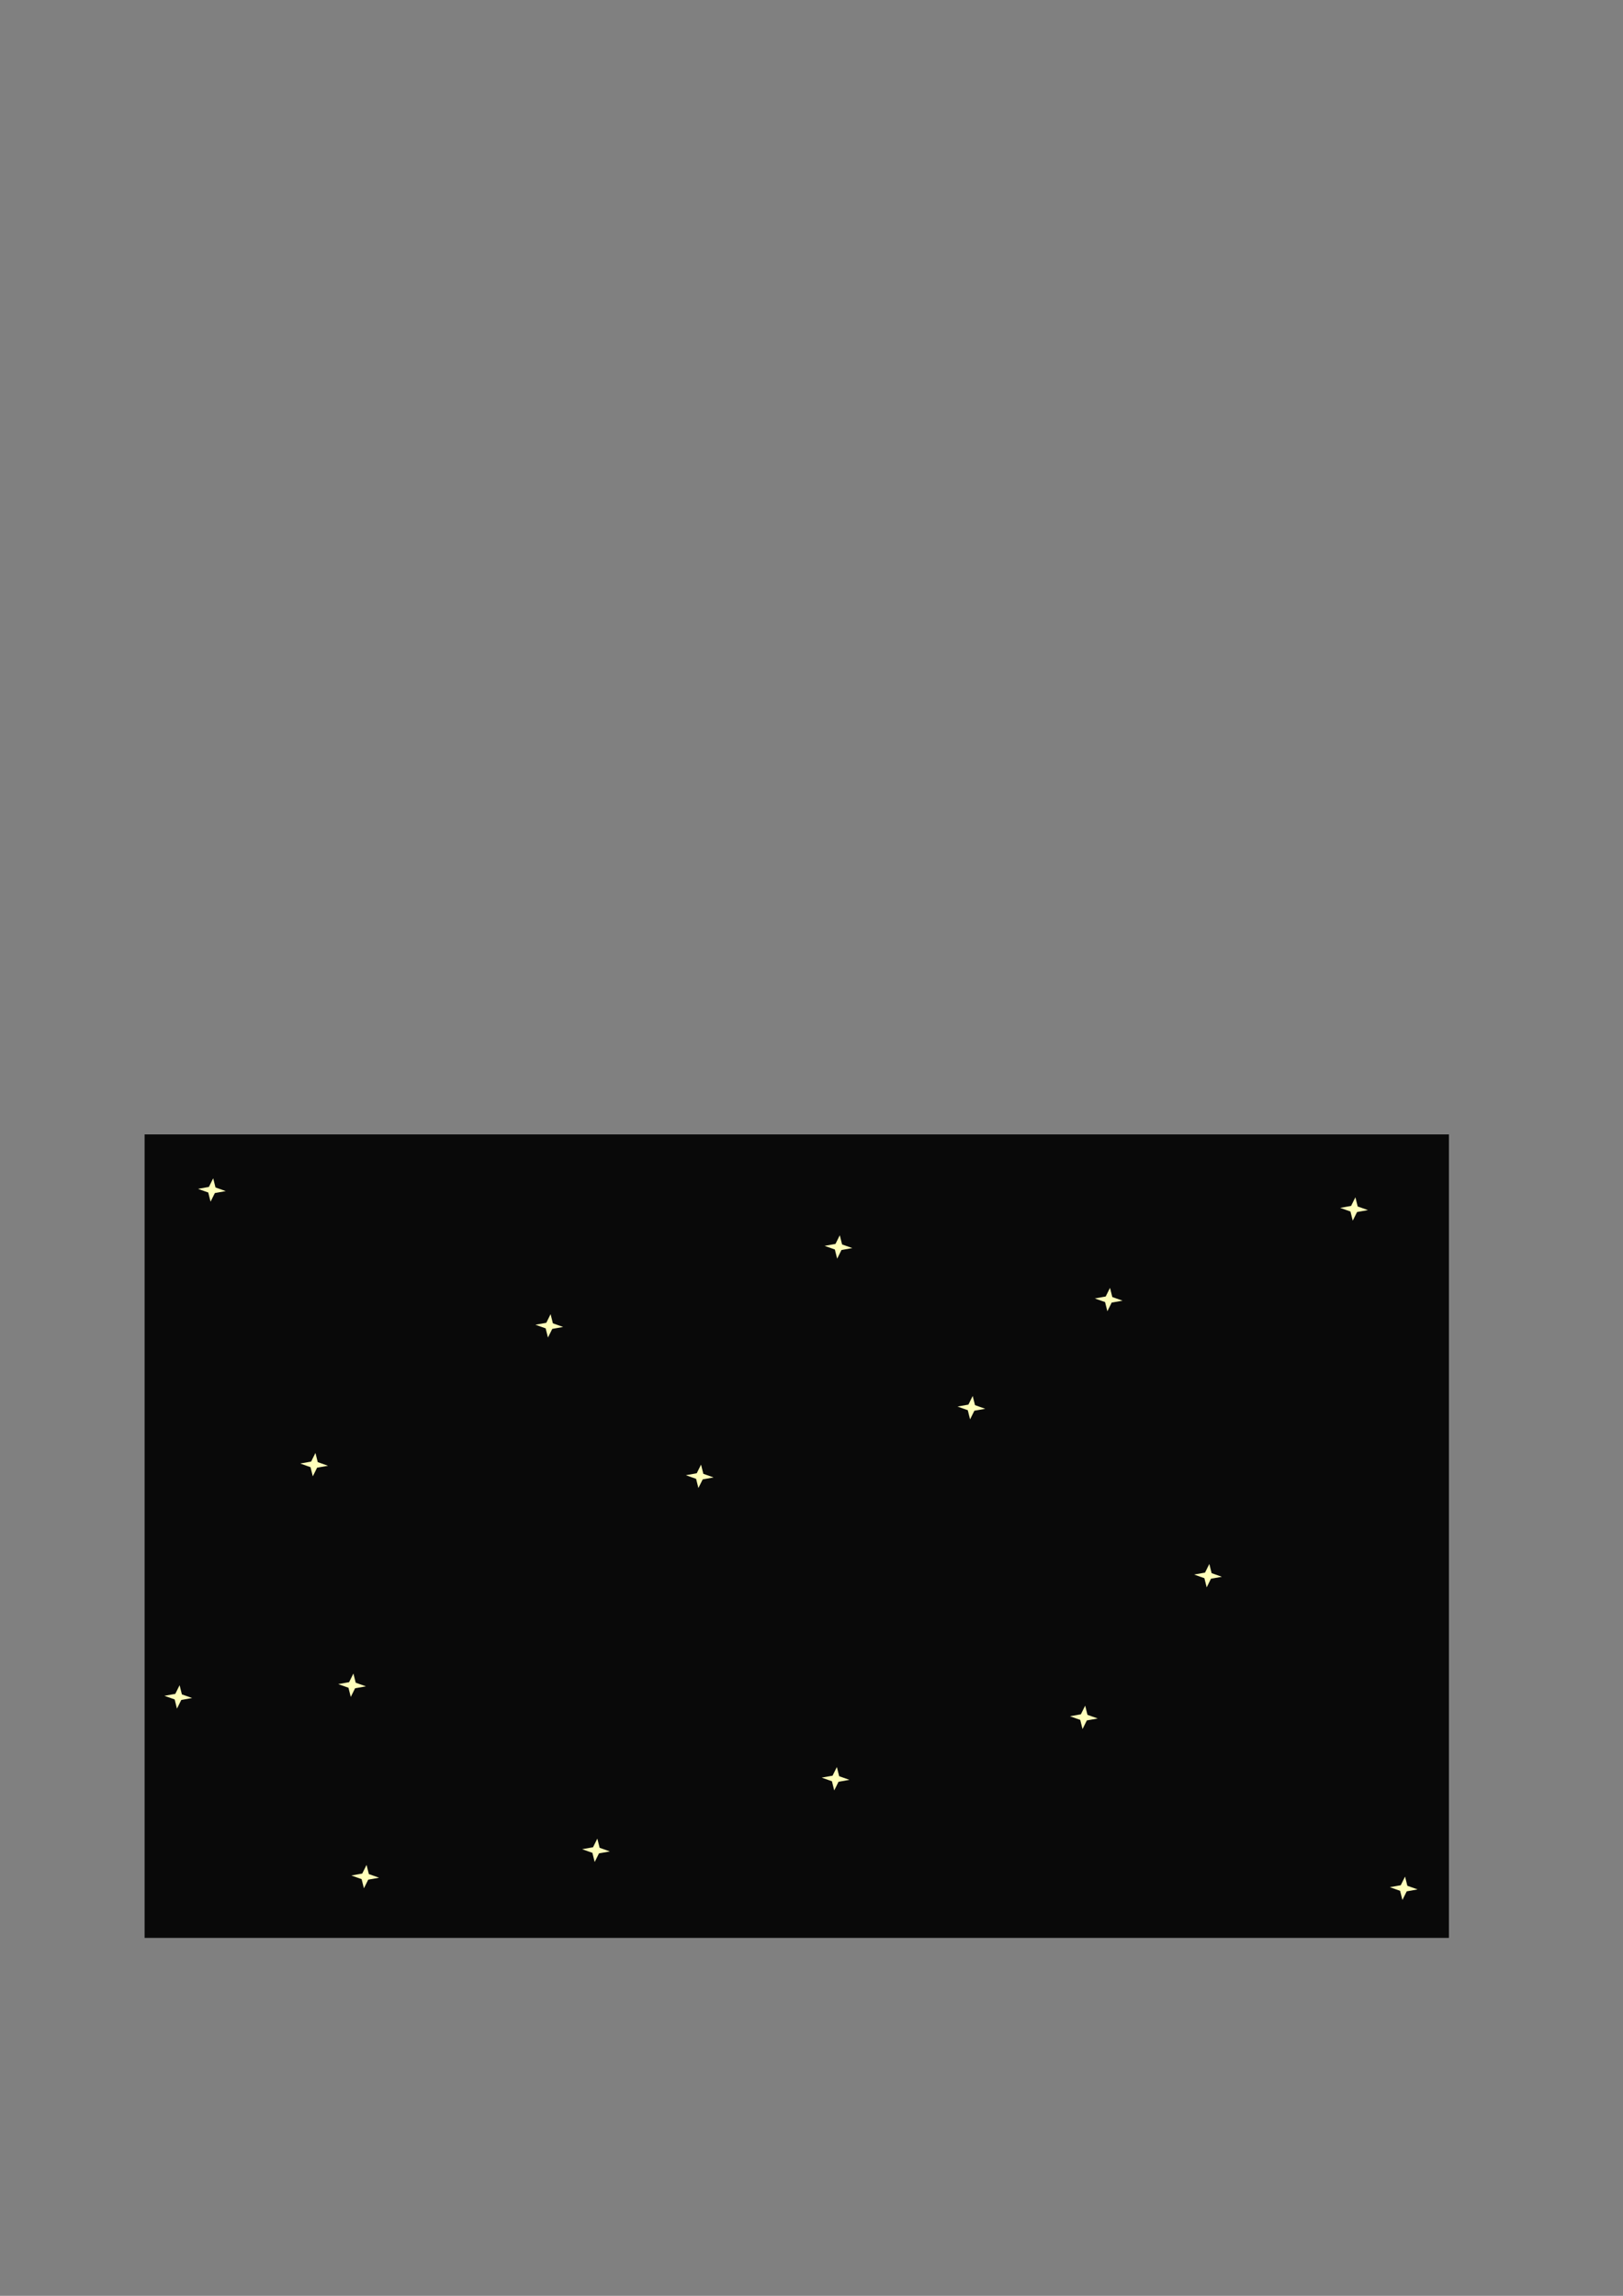 <?xml version="1.0" encoding="UTF-8" standalone="no"?>
<!-- Created with Inkscape (http://www.inkscape.org/) -->

<svg
   xmlns:dc="http://purl.org/dc/elements/1.1/"
   xmlns:cc="http://creativecommons.org/ns#"
   xmlns:rdf="http://www.w3.org/1999/02/22-rdf-syntax-ns#"
   xmlns:svg="http://www.w3.org/2000/svg"
   xmlns="http://www.w3.org/2000/svg"
   xmlns:sodipodi="http://sodipodi.sourceforge.net/DTD/sodipodi-0.dtd"
   xmlns:inkscape="http://www.inkscape.org/namespaces/inkscape"
   width="210mm"
   height="297mm"
   viewBox="0 0 210 297"
   version="1.1"
   id="svg8"
   inkscape:version="0.92.5 (2060ec1f9f, 2020-04-08)"
   sodipodi:docname="background.svg"
   inkscape:export-filename="C:\Users\ajalv\Documents\kivy_game\main_game\assets\background.png"
   inkscape:export-xdpi="96"
   inkscape:export-ydpi="96">
  <rect x="0" y="0" width="210" height="297" fill="#808080" stroke="none"/>
  <defs
     id="defs2" />
  <sodipodi:namedview
     id="base"
     pagecolor="#ffffff"
     bordercolor="#666666"
     borderopacity="1.0"
     inkscape:pageopacity="0.0"
     inkscape:pageshadow="2"
     inkscape:zoom="1.4"
     inkscape:cx="421.06037"
     inkscape:cy="323.37698"
     inkscape:document-units="mm"
     inkscape:current-layer="layer1"
     showgrid="false"
     inkscape:window-width="1920"
     inkscape:window-height="1001"
     inkscape:window-x="-9"
     inkscape:window-y="-9"
     inkscape:window-maximized="1" />
  <g
     inkscape:label="Layer 1"
     inkscape:groupmode="layer"
     id="layer1">
    <rect
       style="opacity:1;fill:#090909;fill-opacity:1;stroke:none;stroke-width:100;stroke-miterlimit:4;stroke-dasharray:none;stroke-dashoffset:0;stroke-opacity:1"
       id="rect815"
       width="168.766"
       height="103.943"
       x="18.71"
       y="146.754" />
    <path
       sodipodi:type="star"
       style="opacity:1;fill:#ffffbb;fill-opacity:1;stroke:none;stroke-width:100;stroke-miterlimit:4;stroke-dasharray:none;stroke-dashoffset:0;stroke-opacity:1"
       id="path4520"
       sodipodi:sides="4"
       sodipodi:cx="219.41518"
       sodipodi:cy="181.90623"
       sodipodi:r1="3.9867084"
       sodipodi:r2="1.3435206"
       sodipodi:arg1="-1.4758446"
       sodipodi:arg2="-0.69044646"
       inkscape:flatsided="false"
       inkscape:rounded="0"
       inkscape:randomized="0"
       d="m 219.793,177.937 0.658,3.113 2.933,1.234 -3.113,0.658 -1.234,2.933 -0.658,-3.113 -2.933,-1.234 3.113,-0.658 z"
       inkscape:transform-center-x="4.2158264e-06"
       inkscape:transform-center-y="-3.6739363e-06"
       transform="matrix(0.452,0,0,0.381,-71.761,84.638)" />
    <path
       transform="matrix(0.452,0,0,0.381,-28.105,102.214)"
       inkscape:transform-center-y="-3.6739363e-06"
       inkscape:transform-center-x="4.2158264e-06"
       d="m 219.793,177.937 0.658,3.113 2.933,1.234 -3.113,0.658 -1.234,2.933 -0.658,-3.113 -2.933,-1.234 3.113,-0.658 z"
       inkscape:randomized="0"
       inkscape:rounded="0"
       inkscape:flatsided="false"
       sodipodi:arg2="-0.69044646"
       sodipodi:arg1="-1.4758446"
       sodipodi:r2="1.3435206"
       sodipodi:r1="3.9867084"
       sodipodi:cy="181.90623"
       sodipodi:cx="219.41518"
       sodipodi:sides="4"
       id="path4522"
       style="opacity:1;fill:#ffffbb;fill-opacity:1;stroke:none;stroke-width:100;stroke-miterlimit:4;stroke-dasharray:none;stroke-dashoffset:0;stroke-opacity:1"
       sodipodi:type="star" />
    <path
       sodipodi:type="star"
       style="opacity:1;fill:#ffffbb;fill-opacity:1;stroke:none;stroke-width:100;stroke-miterlimit:4;stroke-dasharray:none;stroke-dashoffset:0;stroke-opacity:1"
       id="path4524"
       sodipodi:sides="4"
       sodipodi:cx="219.41518"
       sodipodi:cy="181.90623"
       sodipodi:r1="3.9867084"
       sodipodi:r2="1.3435206"
       sodipodi:arg1="-1.4758446"
       sodipodi:arg2="-0.69044646"
       inkscape:flatsided="false"
       inkscape:rounded="0"
       inkscape:randomized="0"
       d="m 219.793,177.937 0.658,3.113 2.933,1.234 -3.113,0.658 -1.234,2.933 -0.658,-3.113 -2.933,-1.234 3.113,-0.658 z"
       inkscape:transform-center-x="4.2158264e-06"
       inkscape:transform-center-y="-3.6739363e-06"
       transform="matrix(0.452,0,0,0.381,-53.619,148.705)" />
    <path
       transform="matrix(0.452,0,0,0.381,76.027,87.095)"
       inkscape:transform-center-y="-3.6739363e-06"
       inkscape:transform-center-x="4.2158264e-06"
       d="m 219.793,177.937 0.658,3.113 2.933,1.234 -3.113,0.658 -1.234,2.933 -0.658,-3.113 -2.933,-1.234 3.113,-0.658 z"
       inkscape:randomized="0"
       inkscape:rounded="0"
       inkscape:flatsided="false"
       sodipodi:arg2="-0.69044646"
       sodipodi:arg1="-1.4758446"
       sodipodi:r2="1.3435206"
       sodipodi:r1="3.9867084"
       sodipodi:cy="181.90623"
       sodipodi:cx="219.41518"
       sodipodi:sides="4"
       id="path4526"
       style="opacity:1;fill:#ffffbb;fill-opacity:1;stroke:none;stroke-width:100;stroke-miterlimit:4;stroke-dasharray:none;stroke-dashoffset:0;stroke-opacity:1"
       sodipodi:type="star" />
    <path
       transform="matrix(0.452,0,0,0.381,57.128,134.531)"
       inkscape:transform-center-y="-3.6739363e-06"
       inkscape:transform-center-x="4.2158264e-06"
       d="m 219.793,177.937 0.658,3.113 2.933,1.234 -3.113,0.658 -1.234,2.933 -0.658,-3.113 -2.933,-1.234 3.113,-0.658 z"
       inkscape:randomized="0"
       inkscape:rounded="0"
       inkscape:flatsided="false"
       sodipodi:arg2="-0.69044646"
       sodipodi:arg1="-1.4758446"
       sodipodi:r2="1.3435206"
       sodipodi:r1="3.9867084"
       sodipodi:cy="181.90623"
       sodipodi:cx="219.41518"
       sodipodi:sides="4"
       id="path4528"
       style="opacity:1;fill:#ffffbb;fill-opacity:1;stroke:none;stroke-width:100;stroke-miterlimit:4;stroke-dasharray:none;stroke-dashoffset:0;stroke-opacity:1"
       sodipodi:type="star" />
    <path
       sodipodi:type="star"
       style="opacity:1;fill:#ffffbb;fill-opacity:1;stroke:none;stroke-width:100;stroke-miterlimit:4;stroke-dasharray:none;stroke-dashoffset:0;stroke-opacity:1"
       id="path4530"
       sodipodi:sides="4"
       sodipodi:cx="219.41518"
       sodipodi:cy="181.90623"
       sodipodi:r1="3.9867084"
       sodipodi:r2="1.3435206"
       sodipodi:arg1="-1.4758446"
       sodipodi:arg2="-0.69044646"
       inkscape:flatsided="false"
       inkscape:rounded="0"
       inkscape:randomized="0"
       d="m 219.793,177.937 0.658,3.113 2.933,1.234 -3.113,0.658 -1.234,2.933 -0.658,-3.113 -2.933,-1.234 3.113,-0.658 z"
       inkscape:transform-center-x="4.2158264e-06"
       inkscape:transform-center-y="-3.6739363e-06"
       transform="matrix(0.452,0,0,0.381,26.512,112.798)" />
    <path
       transform="matrix(0.452,0,0,0.381,44.277,98.812)"
       inkscape:transform-center-y="-3.6739363e-06"
       inkscape:transform-center-x="4.2158264e-06"
       d="m 219.793,177.937 0.658,3.113 2.933,1.234 -3.113,0.658 -1.234,2.933 -0.658,-3.113 -2.933,-1.234 3.113,-0.658 z"
       inkscape:randomized="0"
       inkscape:rounded="0"
       inkscape:flatsided="false"
       sodipodi:arg2="-0.69044646"
       sodipodi:arg1="-1.4758446"
       sodipodi:r2="1.3435206"
       sodipodi:r1="3.9867084"
       sodipodi:cy="181.90623"
       sodipodi:cx="219.41518"
       sodipodi:sides="4"
       id="path4532"
       style="opacity:1;fill:#ffffbb;fill-opacity:1;stroke:none;stroke-width:100;stroke-miterlimit:4;stroke-dasharray:none;stroke-dashoffset:0;stroke-opacity:1"
       sodipodi:type="star" />
    <path
       sodipodi:type="star"
       style="opacity:1;fill:#ffffbb;fill-opacity:1;stroke:none;stroke-width:100;stroke-miterlimit:4;stroke-dasharray:none;stroke-dashoffset:0;stroke-opacity:1"
       id="path4534"
       sodipodi:sides="4"
       sodipodi:cx="219.41518"
       sodipodi:cy="181.90623"
       sodipodi:r1="3.9867084"
       sodipodi:r2="1.3435206"
       sodipodi:arg1="-1.4758446"
       sodipodi:arg2="-0.69044646"
       inkscape:flatsided="false"
       inkscape:rounded="0"
       inkscape:randomized="0"
       d="m 219.793,177.937 0.658,3.113 2.933,1.234 -3.113,0.658 -1.234,2.933 -0.658,-3.113 -2.933,-1.234 3.113,-0.658 z"
       inkscape:transform-center-x="4.2158264e-06"
       inkscape:transform-center-y="-3.6739363e-06"
       transform="matrix(0.452,0,0,0.381,8.936,160.801)" />
    <path
       transform="matrix(0.452,0,0,0.381,-58.532,120.168)"
       inkscape:transform-center-y="-3.6739363e-06"
       inkscape:transform-center-x="4.2158264e-06"
       d="m 219.793,177.937 0.658,3.113 2.933,1.234 -3.113,0.658 -1.234,2.933 -0.658,-3.113 -2.933,-1.234 3.113,-0.658 z"
       inkscape:randomized="0"
       inkscape:rounded="0"
       inkscape:flatsided="false"
       sodipodi:arg2="-0.69044646"
       sodipodi:arg1="-1.4758446"
       sodipodi:r2="1.3435206"
       sodipodi:r1="3.9867084"
       sodipodi:cy="181.90623"
       sodipodi:cx="219.41518"
       sodipodi:sides="4"
       id="path4536"
       style="opacity:1;fill:#ffffbb;fill-opacity:1;stroke:none;stroke-width:100;stroke-miterlimit:4;stroke-dasharray:none;stroke-dashoffset:0;stroke-opacity:1"
       sodipodi:type="star" />
    <path
       sodipodi:type="star"
       style="opacity:1;fill:#ffffbb;fill-opacity:1;stroke:none;stroke-width:100;stroke-miterlimit:4;stroke-dasharray:none;stroke-dashoffset:0;stroke-opacity:1"
       id="path4538"
       sodipodi:sides="4"
       sodipodi:cx="219.41518"
       sodipodi:cy="181.90623"
       sodipodi:r1="3.9867084"
       sodipodi:r2="1.3435206"
       sodipodi:arg1="-1.4758446"
       sodipodi:arg2="-0.69044646"
       inkscape:flatsided="false"
       inkscape:rounded="0"
       inkscape:randomized="0"
       d="m 219.793,177.937 0.658,3.113 2.933,1.234 -3.113,0.658 -1.234,2.933 -0.658,-3.113 -2.933,-1.234 3.113,-0.658 z"
       inkscape:transform-center-x="4.2158264e-06"
       inkscape:transform-center-y="-3.6739363e-06"
       transform="matrix(0.452,0,0,0.381,-8.639,121.68)" />
    <path
       sodipodi:type="star"
       style="opacity:1;fill:#ffffbb;fill-opacity:1;stroke:none;stroke-width:100;stroke-miterlimit:4;stroke-dasharray:none;stroke-dashoffset:0;stroke-opacity:1"
       id="path4544"
       sodipodi:sides="4"
       sodipodi:cx="219.41518"
       sodipodi:cy="181.90623"
       sodipodi:r1="3.9867084"
       sodipodi:r2="1.3435206"
       sodipodi:arg1="-1.4758446"
       sodipodi:arg2="-0.69044646"
       inkscape:flatsided="false"
       inkscape:rounded="0"
       inkscape:randomized="0"
       d="m 219.793,177.937 0.658,3.113 2.933,1.234 -3.113,0.658 -1.234,2.933 -0.658,-3.113 -2.933,-1.234 3.113,-0.658 z"
       inkscape:transform-center-x="4.2158264e-06"
       inkscape:transform-center-y="-3.6739363e-06"
       transform="matrix(0.452,0,0,0.381,41.064,152.863)" />
    <path
       transform="matrix(0.452,0,0,0.381,9.314,92.009)"
       inkscape:transform-center-y="-3.6739363e-06"
       inkscape:transform-center-x="4.2158264e-06"
       d="m 219.793,177.937 0.658,3.113 2.933,1.234 -3.113,0.658 -1.234,2.933 -0.658,-3.113 -2.933,-1.234 3.113,-0.658 z"
       inkscape:randomized="0"
       inkscape:rounded="0"
       inkscape:flatsided="false"
       sodipodi:arg2="-0.69044646"
       sodipodi:arg1="-1.4758446"
       sodipodi:r2="1.3435206"
       sodipodi:r1="3.9867084"
       sodipodi:cy="181.90623"
       sodipodi:cx="219.41518"
       sodipodi:sides="4"
       id="path4546"
       style="opacity:1;fill:#ffffbb;fill-opacity:1;stroke:none;stroke-width:100;stroke-miterlimit:4;stroke-dasharray:none;stroke-dashoffset:0;stroke-opacity:1"
       sodipodi:type="star" />
    <path
       sodipodi:type="star"
       style="opacity:1;fill:#ffffbb;fill-opacity:1;stroke:none;stroke-width:100;stroke-miterlimit:4;stroke-dasharray:none;stroke-dashoffset:0;stroke-opacity:1"
       id="path4548"
       sodipodi:sides="4"
       sodipodi:cx="219.41518"
       sodipodi:cy="181.90623"
       sodipodi:r1="3.9867084"
       sodipodi:r2="1.3435206"
       sodipodi:arg1="-1.4758446"
       sodipodi:arg2="-0.69044646"
       inkscape:flatsided="false"
       inkscape:rounded="0"
       inkscape:randomized="0"
       d="m 219.793,177.937 0.658,3.113 2.933,1.234 -3.113,0.658 -1.234,2.933 -0.658,-3.113 -2.933,-1.234 3.113,-0.658 z"
       inkscape:transform-center-x="4.2158264e-06"
       inkscape:transform-center-y="-3.6739363e-06"
       transform="matrix(0.452,0,0,0.381,82.453,174.975)" />
    <path
       transform="matrix(0.452,0,0,0.381,-22.058,170.061)"
       inkscape:transform-center-y="-3.6739363e-06"
       inkscape:transform-center-x="4.2158264e-06"
       d="m 219.793,177.937 0.658,3.113 2.933,1.234 -3.113,0.658 -1.234,2.933 -0.658,-3.113 -2.933,-1.234 3.113,-0.658 z"
       inkscape:randomized="0"
       inkscape:rounded="0"
       inkscape:flatsided="false"
       sodipodi:arg2="-0.69044646"
       sodipodi:arg1="-1.4758446"
       sodipodi:r2="1.3435206"
       sodipodi:r1="3.9867084"
       sodipodi:cy="181.90623"
       sodipodi:cx="219.41518"
       sodipodi:sides="4"
       id="path4550"
       style="opacity:1;fill:#ffffbb;fill-opacity:1;stroke:none;stroke-width:100;stroke-miterlimit:4;stroke-dasharray:none;stroke-dashoffset:0;stroke-opacity:1"
       sodipodi:type="star" />
    <path
       sodipodi:type="star"
       style="opacity:1;fill:#ffffbb;fill-opacity:1;stroke:none;stroke-width:100;stroke-miterlimit:4;stroke-dasharray:none;stroke-dashoffset:0;stroke-opacity:1"
       id="path4552"
       sodipodi:sides="4"
       sodipodi:cx="219.41518"
       sodipodi:cy="181.90623"
       sodipodi:r1="3.9867084"
       sodipodi:r2="1.3435206"
       sodipodi:arg1="-1.4758446"
       sodipodi:arg2="-0.69044646"
       inkscape:flatsided="false"
       inkscape:rounded="0"
       inkscape:randomized="0"
       d="m 219.793,177.937 0.658,3.113 2.933,1.234 -3.113,0.658 -1.234,2.933 -0.658,-3.113 -2.933,-1.234 3.113,-0.658 z"
       inkscape:transform-center-x="4.2158264e-06"
       inkscape:transform-center-y="-3.6739363e-06"
       transform="matrix(0.452,0,0,0.381,-76.108,150.217)" />
    <path
       transform="matrix(0.452,0,0,0.381,-51.918,173.463)"
       inkscape:transform-center-y="-3.6739363e-06"
       inkscape:transform-center-x="4.2158264e-06"
       d="m 219.793,177.937 0.658,3.113 2.933,1.234 -3.113,0.658 -1.234,2.933 -0.658,-3.113 -2.933,-1.234 3.113,-0.658 z"
       inkscape:randomized="0"
       inkscape:rounded="0"
       inkscape:flatsided="false"
       sodipodi:arg2="-0.69044646"
       sodipodi:arg1="-1.4758446"
       sodipodi:r2="1.3435206"
       sodipodi:r1="3.9867084"
       sodipodi:cy="181.90623"
       sodipodi:cx="219.41518"
       sodipodi:sides="4"
       id="path4554"
       style="opacity:1;fill:#ffffbb;fill-opacity:1;stroke:none;stroke-width:100;stroke-miterlimit:4;stroke-dasharray:none;stroke-dashoffset:0;stroke-opacity:1"
       sodipodi:type="star" />
  </g>
</svg>
